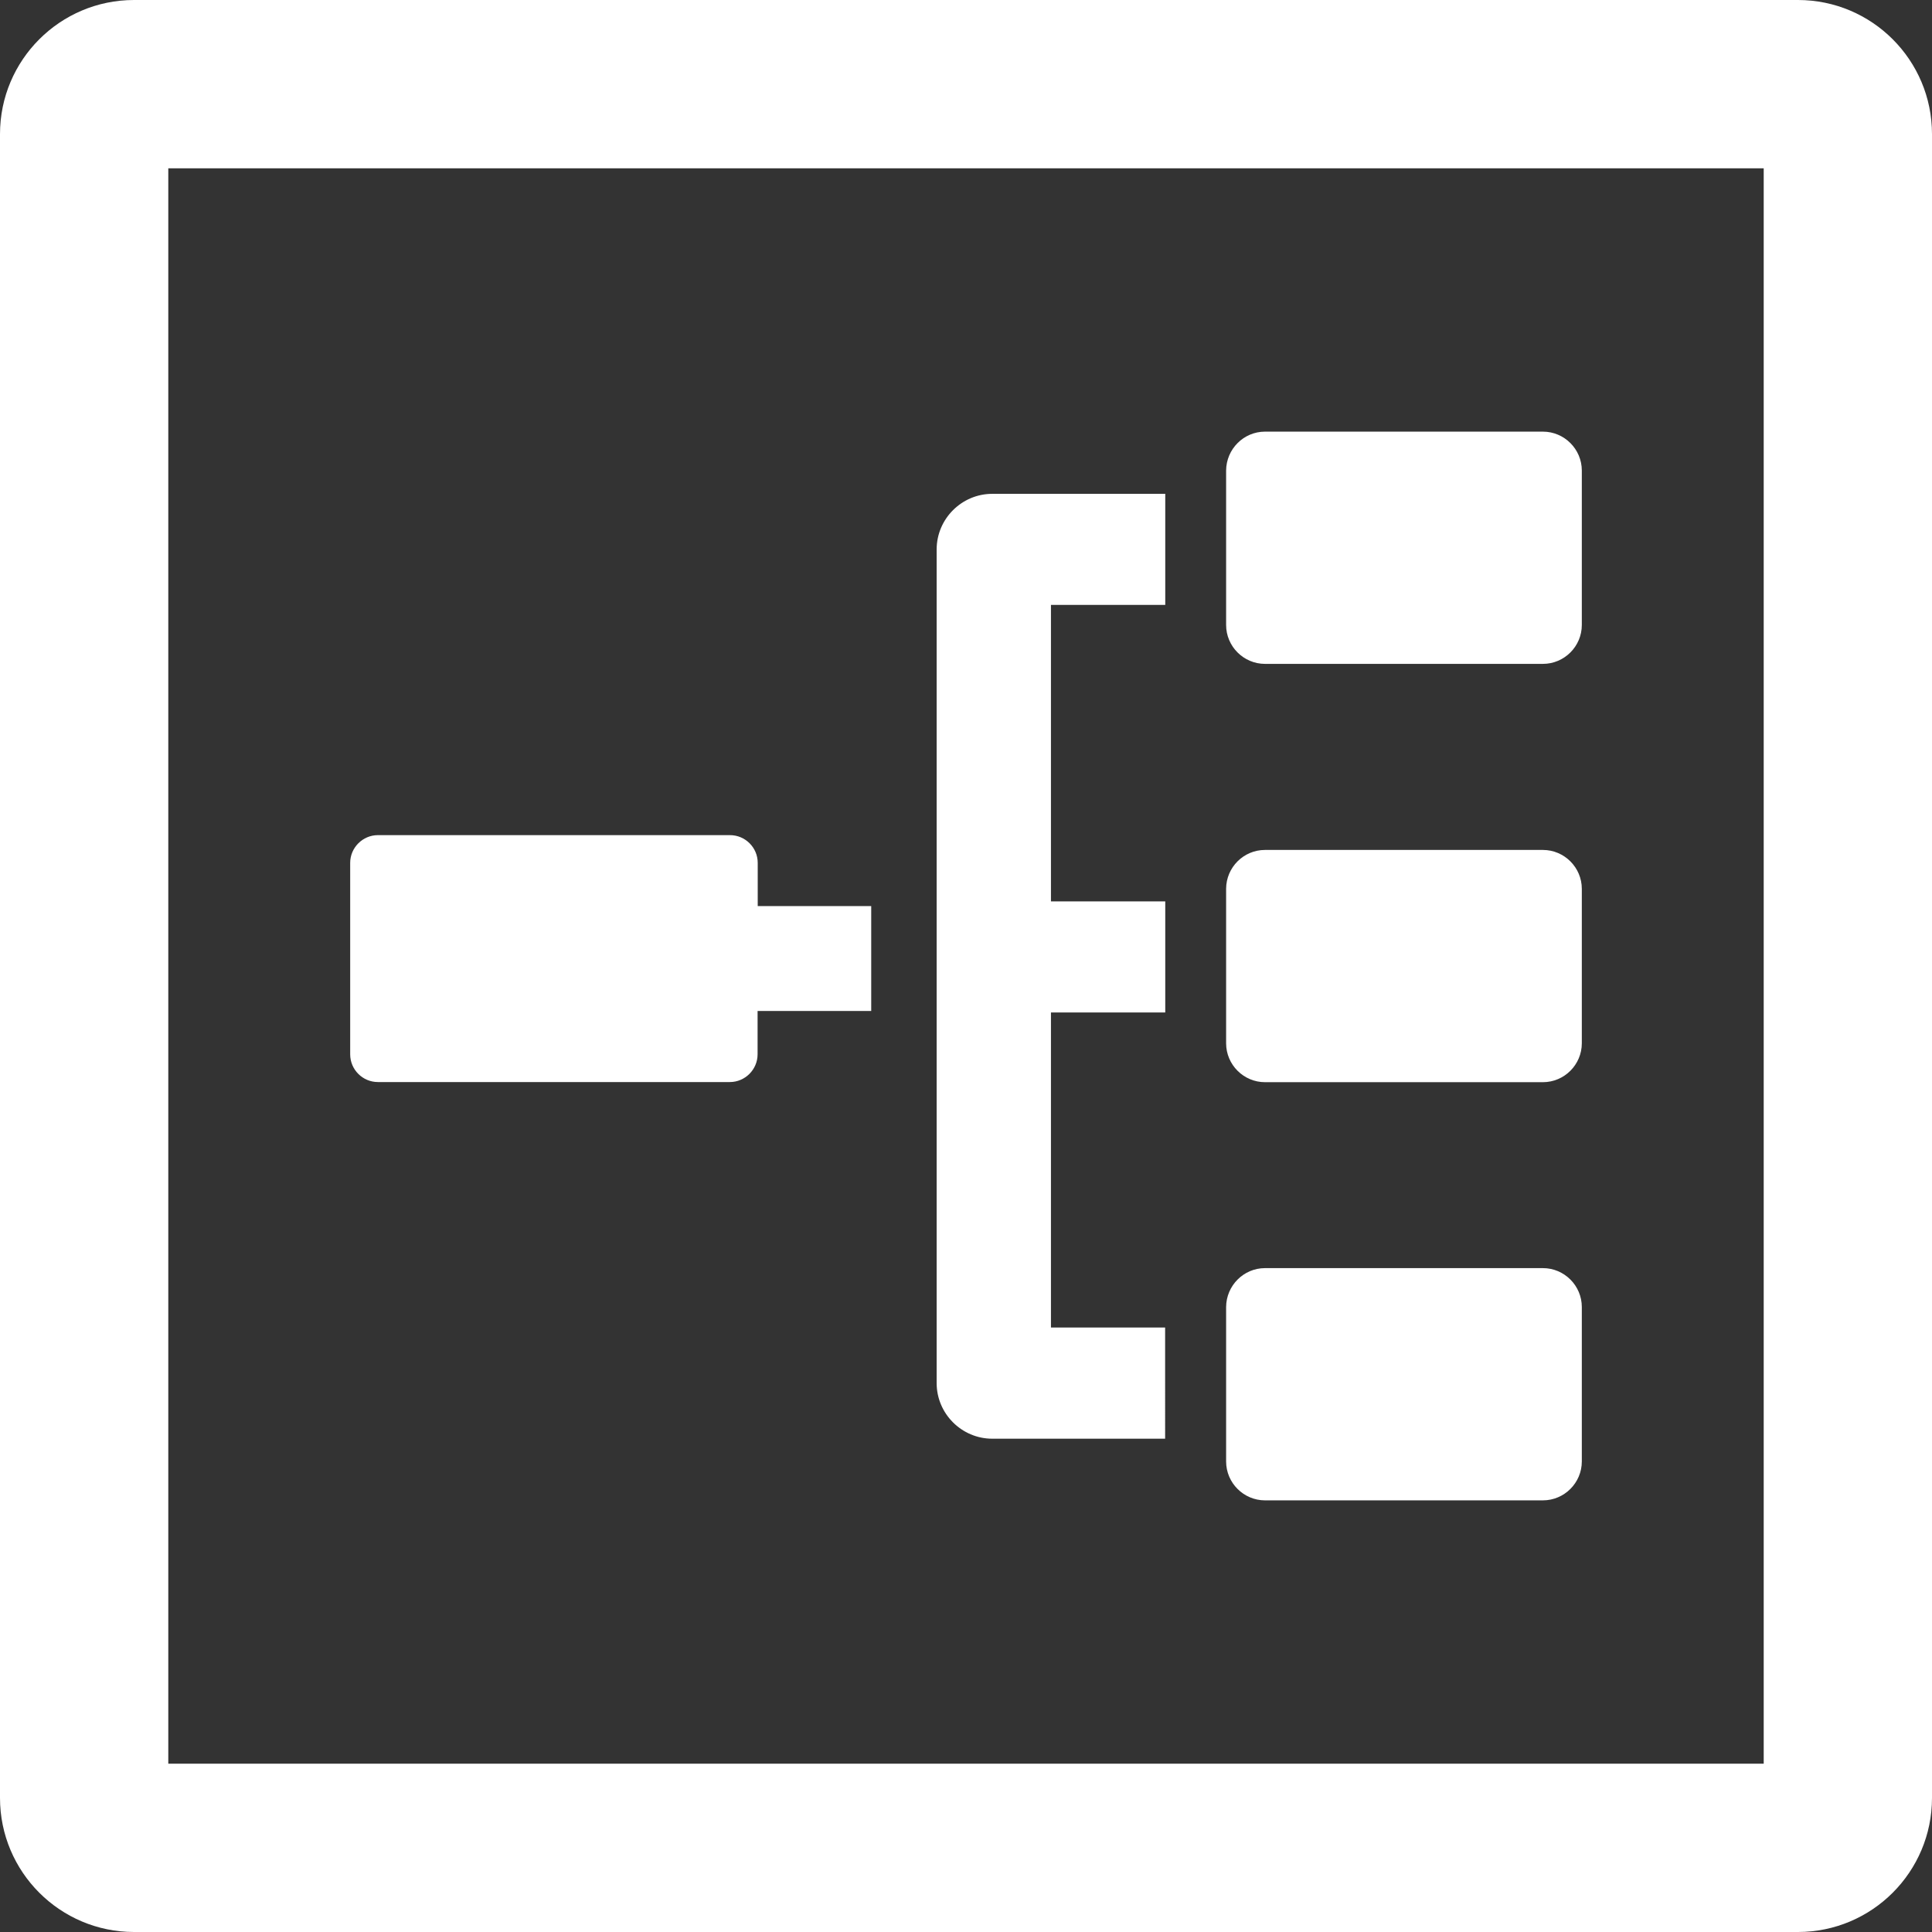 <?xml version="1.0" encoding="iso-8859-1"?><svg version="1.1" xmlns="http://www.w3.org/2000/svg" xmlns:xlink="http://www.w3.org/1999/xlink" x="0px" y="0px" viewBox="0 0 14.35 14.35" style="enable-background:new 0 0 14.35 14.35;" xml:space="preserve"><rect x="0" y="0" width="14.35" height="14.35" fill="#333333" stroke="none"/><g id="business-models"><path style="fill:#FFFFFF;" d="M13.1,1.25V13.1H1.25V1.25H13.1 M13.354,0H0.996C0.446,0,0,0.446,0,0.996v12.358 c0,0.55,0.446,0.996,0.996,0.996h12.358c0.55,0,0.996-0.446,0.996-0.996V0.996C14.35,0.446,13.904,0,13.354,0L13.354,0z"/><g><g><path id="XMLID_21_" style="fill:#FFFFFF;" d="M9.396,11.061h2.064c0.114,0,0.206-0.093,0.206-0.206V9.708 c0-0.114-0.093-0.206-0.206-0.206H9.396c-0.114,0-0.206,0.093-0.206,0.206v1.147C9.19,10.968,9.283,11.061,9.396,11.061z"/><path style="fill:#FFFFFF;" d="M9.396,9.419h2.064c0.159,0,0.289,0.13,0.289,0.289v1.147c0,0.159-0.13,0.289-0.289,0.289H9.396 c-0.159,0-0.289-0.13-0.289-0.289V9.708C9.108,9.549,9.237,9.419,9.396,9.419z M11.46,10.979c0.068,0,0.124-0.056,0.124-0.124 V9.708c0-0.068-0.056-0.124-0.124-0.124H9.396c-0.068,0-0.124,0.056-0.124,0.124v1.147c0,0.068,0.056,0.124,0.124,0.124H11.46z" /></g><path id="XMLID_20_" style="fill:#FFFFFF;" d="M7.806,9.86V7.52h0.849V6.695H7.806V4.493h0.849V3.668H7.37 c-0.227,0-0.413,0.186-0.413,0.413v6.192c0,0.227,0.186,0.413,0.413,0.413h1.284V9.86H7.806z"/><g><path id="XMLID_19_" style="fill:#FFFFFF;" d="M9.396,7.955h2.064c0.114,0,0.206-0.093,0.206-0.206V6.601 c0-0.114-0.093-0.206-0.206-0.206H9.396c-0.114,0-0.206,0.093-0.206,0.206v1.147C9.19,7.862,9.283,7.955,9.396,7.955z"/><path style="fill:#FFFFFF;" d="M9.396,6.313h2.064c0.159,0,0.289,0.13,0.289,0.289v1.147c0,0.159-0.13,0.289-0.289,0.289H9.396 c-0.159,0-0.289-0.13-0.289-0.289V6.601C9.108,6.442,9.237,6.313,9.396,6.313z M11.46,7.872c0.068,0,0.124-0.056,0.124-0.124 V6.601c0-0.068-0.056-0.124-0.124-0.124H9.396c-0.068,0-0.124,0.056-0.124,0.124v1.147c0,0.068,0.056,0.124,0.124,0.124H11.46z" /></g><g><path id="XMLID_18_" style="fill:#FFFFFF;" d="M9.396,4.848h2.064c0.114,0,0.206-0.093,0.206-0.206V3.495 c0-0.114-0.093-0.206-0.206-0.206H9.396c-0.114,0-0.206,0.093-0.206,0.206v1.147C9.19,4.755,9.283,4.848,9.396,4.848z"/><path style="fill:#FFFFFF;" d="M9.396,3.206h2.064c0.159,0,0.289,0.13,0.289,0.289v1.147c0,0.159-0.13,0.289-0.289,0.289H9.396 c-0.159,0-0.289-0.13-0.289-0.289V3.495C9.108,3.336,9.237,3.206,9.396,3.206z M11.46,4.766c0.068,0,0.124-0.056,0.124-0.124 V3.495c0-0.068-0.056-0.124-0.124-0.124H9.396c-0.068,0-0.124,0.056-0.124,0.124v1.147c0,0.068,0.056,0.124,0.124,0.124H11.46z" /></g><path style="fill:#FFFFFF;" d="M6.471,6.73H5.628V6.409c0-0.114-0.093-0.206-0.206-0.206H5.124H4.481h-0.78H3.214H2.807 c-0.113,0-0.206,0.093-0.206,0.206v1.422c0,0.114,0.093,0.206,0.206,0.206h2.614c0.113,0,0.206-0.093,0.206-0.206V7.509h0.844 V6.73z"/></g></g></svg> 
